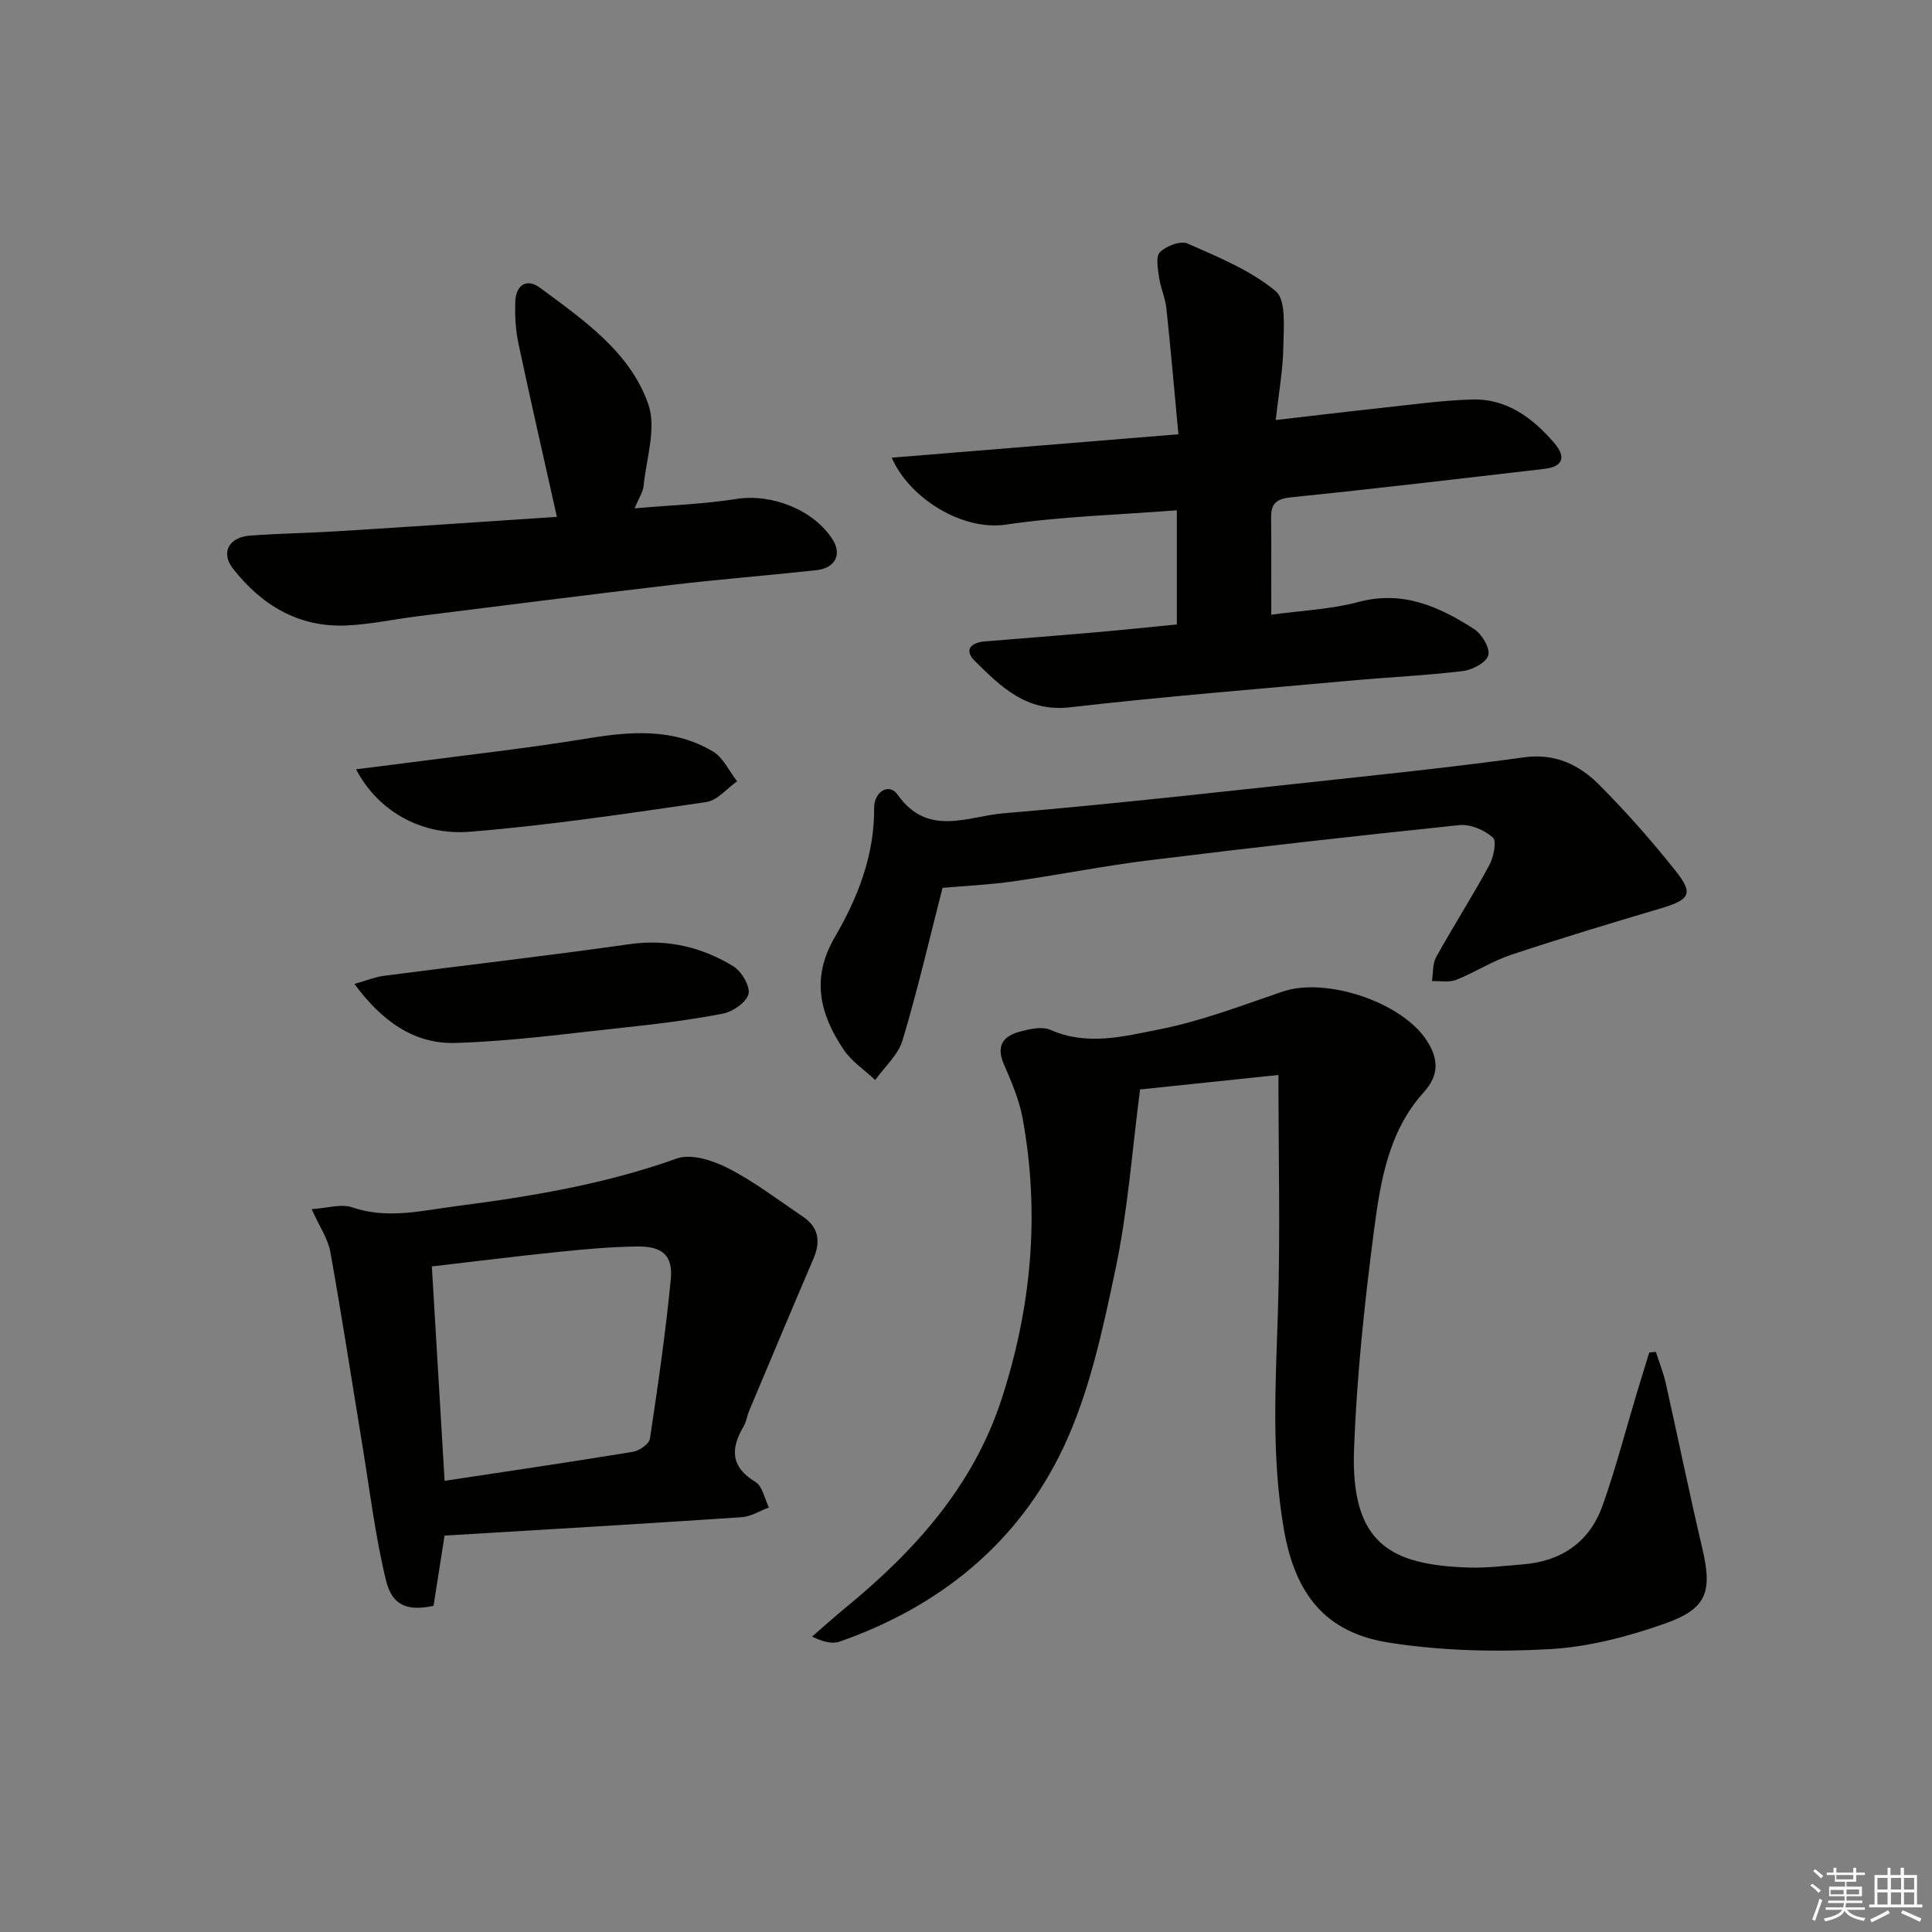 <svg enable-background="new 0 0 400 400" viewBox="0 0 400 400" xmlns="http://www.w3.org/2000/svg"><rect x="0" y="0" width="400" height="400" fill="#808080" stroke="none"/><g fill="#010100"><path d="m264.69 222.56c-9.86 1.03-19.05 1.99-28.65 3-1.65 12.62-2.53 25.1-5.09 37.22-2.66 12.59-5.4 25.57-10.86 37.07-9.34 19.67-25.57 32.8-46.26 40.03-1.53.53-3.41.07-5.69-1.05 2.3-1.99 4.57-4.04 6.92-5.97 14.23-11.67 26.31-25.02 32.2-42.87 6.28-19.07 8.09-38.6 4.47-58.43-.71-3.87-2.33-7.62-3.91-11.27-1.65-3.8-.07-5.8 3.33-6.7 2.03-.54 4.6-1.14 6.33-.37 7.61 3.38 15.26 1.34 22.56-.1 8.69-1.71 17.1-4.96 25.54-7.83 8.93-3.04 24.64 2.16 29.8 10.12 2.43 3.76 2.67 7.11-.63 10.76-7.3 8.07-8.96 18.49-10.29 28.65-1.95 14.97-3.55 30.04-4.12 45.12-.74 19.86 7.72 24.1 23.91 24.61 3.63.11 7.29-.37 10.93-.65 8.05-.62 13.91-4.59 16.61-12.18 2.72-7.65 4.76-15.54 7.1-23.32.84-2.8 1.72-5.58 2.57-8.38.46-.04.91-.09 1.37-.13.7 2.19 1.57 4.35 2.07 6.59 2.54 11.32 4.86 22.69 7.52 33.98 2.1 8.94 1.11 12.54-7.55 15.62-7.72 2.75-15.97 4.91-24.1 5.36-11.02.62-22.31.36-33.2-1.35-13.18-2.07-19.39-10.04-21.73-23.31-2.64-15.05-1.75-30.12-1.26-45.25.51-15.91.11-31.83.11-48.97z"/><path d="m263.2 127.27c6.3-.87 12.36-1.11 18.07-2.64 9.16-2.45 16.67.96 23.89 5.58 1.62 1.03 3.36 3.91 2.98 5.44-.36 1.48-3.28 3.04-5.24 3.28-7.58.92-15.23 1.26-22.84 1.95-19.52 1.77-39.06 3.32-58.52 5.56-9.01 1.04-14.29-4.24-19.7-9.58-2.35-2.32-.79-3.83 2.11-4.07 7.61-.62 15.23-1.21 22.84-1.87 5.6-.49 11.18-1.08 16.86-1.63 0-8.11 0-15.69 0-23.64-12.01.94-23.82 1.26-35.42 2.97-8.99 1.32-19.95-5.45-23.61-13.86 19.64-1.61 38.95-3.19 59.36-4.85-.86-9.11-1.59-17.64-2.5-26.14-.23-2.11-1.19-4.14-1.49-6.25-.25-1.79-.76-4.39.16-5.31 1.3-1.29 4.28-2.43 5.72-1.79 6.33 2.8 13 5.51 18.23 9.84 2.23 1.84 1.66 7.58 1.6 11.54-.07 4.78-.95 9.55-1.57 15.16 7.51-.86 14.67-1.73 21.83-2.5 6.27-.67 12.53-1.57 18.82-1.75 7.2-.21 12.57 3.84 17.02 9.02 2.54 2.96 1.72 4.91-2.02 5.34-17.48 2.03-34.96 4.11-52.46 5.89-2.99.31-4.17 1.24-4.15 4.11.06 6.47.03 12.95.03 20.2z"/><path d="m92.04 317.93c-.74 4.75-1.51 9.64-2.28 14.54-5.31 1.12-8.56.06-9.85-5.28-2.25-9.29-3.38-18.85-4.94-28.31-2.18-13.24-4.21-26.5-6.58-39.71-.48-2.68-2.2-5.13-3.86-8.83 3.22-.2 6.11-1.16 8.4-.37 7.33 2.5 14.45.66 21.59-.26 15.47-2 30.8-4.55 45.62-9.86 2.97-1.06 7.5.42 10.64 2.03 5.43 2.79 10.35 6.57 15.44 10 3.29 2.21 3.72 5.16 2.2 8.71-4.49 10.46-8.88 20.97-13.3 31.46-.45 1.07-.59 2.29-1.17 3.27-2.72 4.63-2.7 8.38 2.47 11.51 1.45.88 1.87 3.47 2.77 5.27-1.87.7-3.71 1.89-5.62 2.02-20.22 1.36-40.45 2.54-61.53 3.81zm.01-11.34c13.46-2.04 26.25-3.91 39.01-6.01 1.33-.22 3.34-1.63 3.5-2.72 1.66-10.96 3.25-21.95 4.32-32.99.48-4.96-1.75-6.87-6.97-6.8-5.3.07-10.61.54-15.89 1.08-8.85.91-17.67 2.01-26.61 3.05.89 15 1.75 29.38 2.64 44.39z"/><path d="m195.14 183.82c-2.77 10.8-5.19 21.29-8.28 31.57-.91 3.03-3.72 5.49-5.66 8.21-2.21-2.08-4.9-3.85-6.55-6.31-4.89-7.29-6.79-14.73-1.82-23.25 4.76-8.16 8.25-16.98 8.15-26.83-.03-3.18 3.05-5.26 4.87-2.67 6.21 8.82 14.53 4.47 21.77 3.86 24.82-2.1 49.58-4.95 74.35-7.6 11.22-1.2 22.45-2.47 33.63-4.01 6.25-.86 11.28 1.49 15.35 5.55 5.63 5.63 10.93 11.64 15.89 17.87 3.88 4.87 3.09 6.05-3.16 7.91-10.32 3.06-20.63 6.17-30.84 9.57-3.92 1.3-7.48 3.64-11.33 5.17-1.48.59-3.35.21-5.04.27.27-1.69.11-3.62.9-5.03 3.55-6.39 7.5-12.56 10.98-18.98.9-1.66 1.56-4.98.72-5.73-1.73-1.55-4.65-2.79-6.91-2.56-21.46 2.22-42.9 4.65-64.32 7.29-9.39 1.16-18.69 3.03-28.06 4.36-4.91.7-9.89.92-14.64 1.34z"/><path d="m115.3 107.01c-2.77-12.4-5.47-24.15-7.97-35.94-.58-2.74-.73-5.62-.66-8.43.09-3.67 2.37-5.12 5.18-3.03 8.94 6.65 18.59 13.22 22.38 24.1 1.72 4.93-.42 11.24-.98 16.9-.12 1.24-.94 2.41-1.87 4.64 7.5-.66 14.37-.88 21.1-1.95 7.23-1.15 16.03 2.22 19.95 8.48 1.89 3.03.48 5.84-3.39 6.27-9.9 1.08-19.84 1.86-29.73 3.02-17.63 2.07-35.23 4.32-52.84 6.52-4.94.62-9.85 1.7-14.81 1.91-9.88.41-17.55-4.24-23.45-11.81-2.56-3.28-.81-6.48 3.56-6.8 6.12-.45 12.27-.53 18.4-.92 15.2-.94 30.38-1.98 45.13-2.96z"/><path d="m73.38 203.71c2.49-.7 4.27-1.44 6.12-1.68 16.94-2.21 33.92-4.15 50.84-6.55 7.83-1.11 14.9.59 21.42 4.53 1.73 1.04 3.58 4.12 3.21 5.77-.39 1.72-3.24 3.68-5.3 4.08-6.83 1.33-13.78 2.17-20.71 2.91-11.54 1.23-23.1 2.82-34.68 3.16-8.6.25-15.27-4.57-20.9-12.22z"/><path d="m73.72 159.27c3.89-.49 7.1-.87 10.32-1.3 12.48-1.65 25.02-3.02 37.44-5.06 9.08-1.49 17.94-2.22 26.14 2.69 2.13 1.27 3.35 4.07 4.99 6.16-2.12 1.49-4.1 3.97-6.4 4.3-16.26 2.36-32.53 4.82-48.89 6.14-10.42.86-19.27-4.58-23.6-12.93z"/></g><path d="m374.8 390.4.4-.4c.7.5 1.3 1 1.8 1.4l-.5.5c-.5-.6-1.1-1.1-1.7-1.5zm1 7.3-.6-.3c.5-1.4 1.1-2.8 1.5-4.3.2.1.4.2.6.3-.5 1.3-1 2.8-1.5 4.3zm-.4-10.3.4-.4c.4.3 1 .8 1.7 1.4l-.5.5c-.4-.5-1-1-1.6-1.5zm2.5.3h1.7v-1h.6v1h3.5v-1h.6v1h1.8v.5h-1.8v1.4h-2v1h3.2v2h-3.2v.9h3.3v.5h-3.4c0 .3-.1.6-.1.9h4v.5h-3.7c.7.9 1.9 1.5 3.8 1.7-.1.2-.2.4-.3.6-2.1-.4-3.5-1.1-4-2.1-.4 1-1.8 1.7-4 2.2-.1-.2-.2-.4-.3-.6 2.1-.4 3.4-1 3.8-1.8h-3.4v-.5h3.6c.1-.3.1-.6.2-.9h-3.3v-.5h3.4c0-.3 0-.6 0-.9h-3.2v-2h3.3v-1h-2.1v-1.4h-1.7v-.5zm1.1 3.5v1h2.7c0-.3 0-.4 0-.4 0-.1 0-.2 0-.2 0-.1 0-.2 0-.3h-2.7zm1.2-3v.9h3.5v-.9zm4.7 3h-2.6v.6.4h2.6z" fill="#fafafb"/><path d="m393.6 386.7h.6v1.5h2.7v6.1h1.1v.6h-11v-.6h1.1v-6.1h2.7v-1.5h.6v1.5h2.1v-1.5zm-2.7 8.8.4.6c-1.2.6-2.5 1.3-3.8 1.9-.1-.2-.2-.4-.3-.6 1.2-.6 2.5-1.2 3.7-1.9zm-2.2-6.7v2.4h2.1v-2.4zm0 3v2.5h2.1v-2.5zm2.8-3v2.4h2.1v-2.4zm0 3v2.5h2.1v-2.5zm6 6.1c-1.4-.7-2.7-1.3-3.9-1.8l.3-.6c1.5.6 2.7 1.2 3.9 1.7zm-1.2-9.1h-2.1v2.4h2.1zm-2.1 3v2.5h2.1v-2.5z" fill="#fafafb"/></svg>
